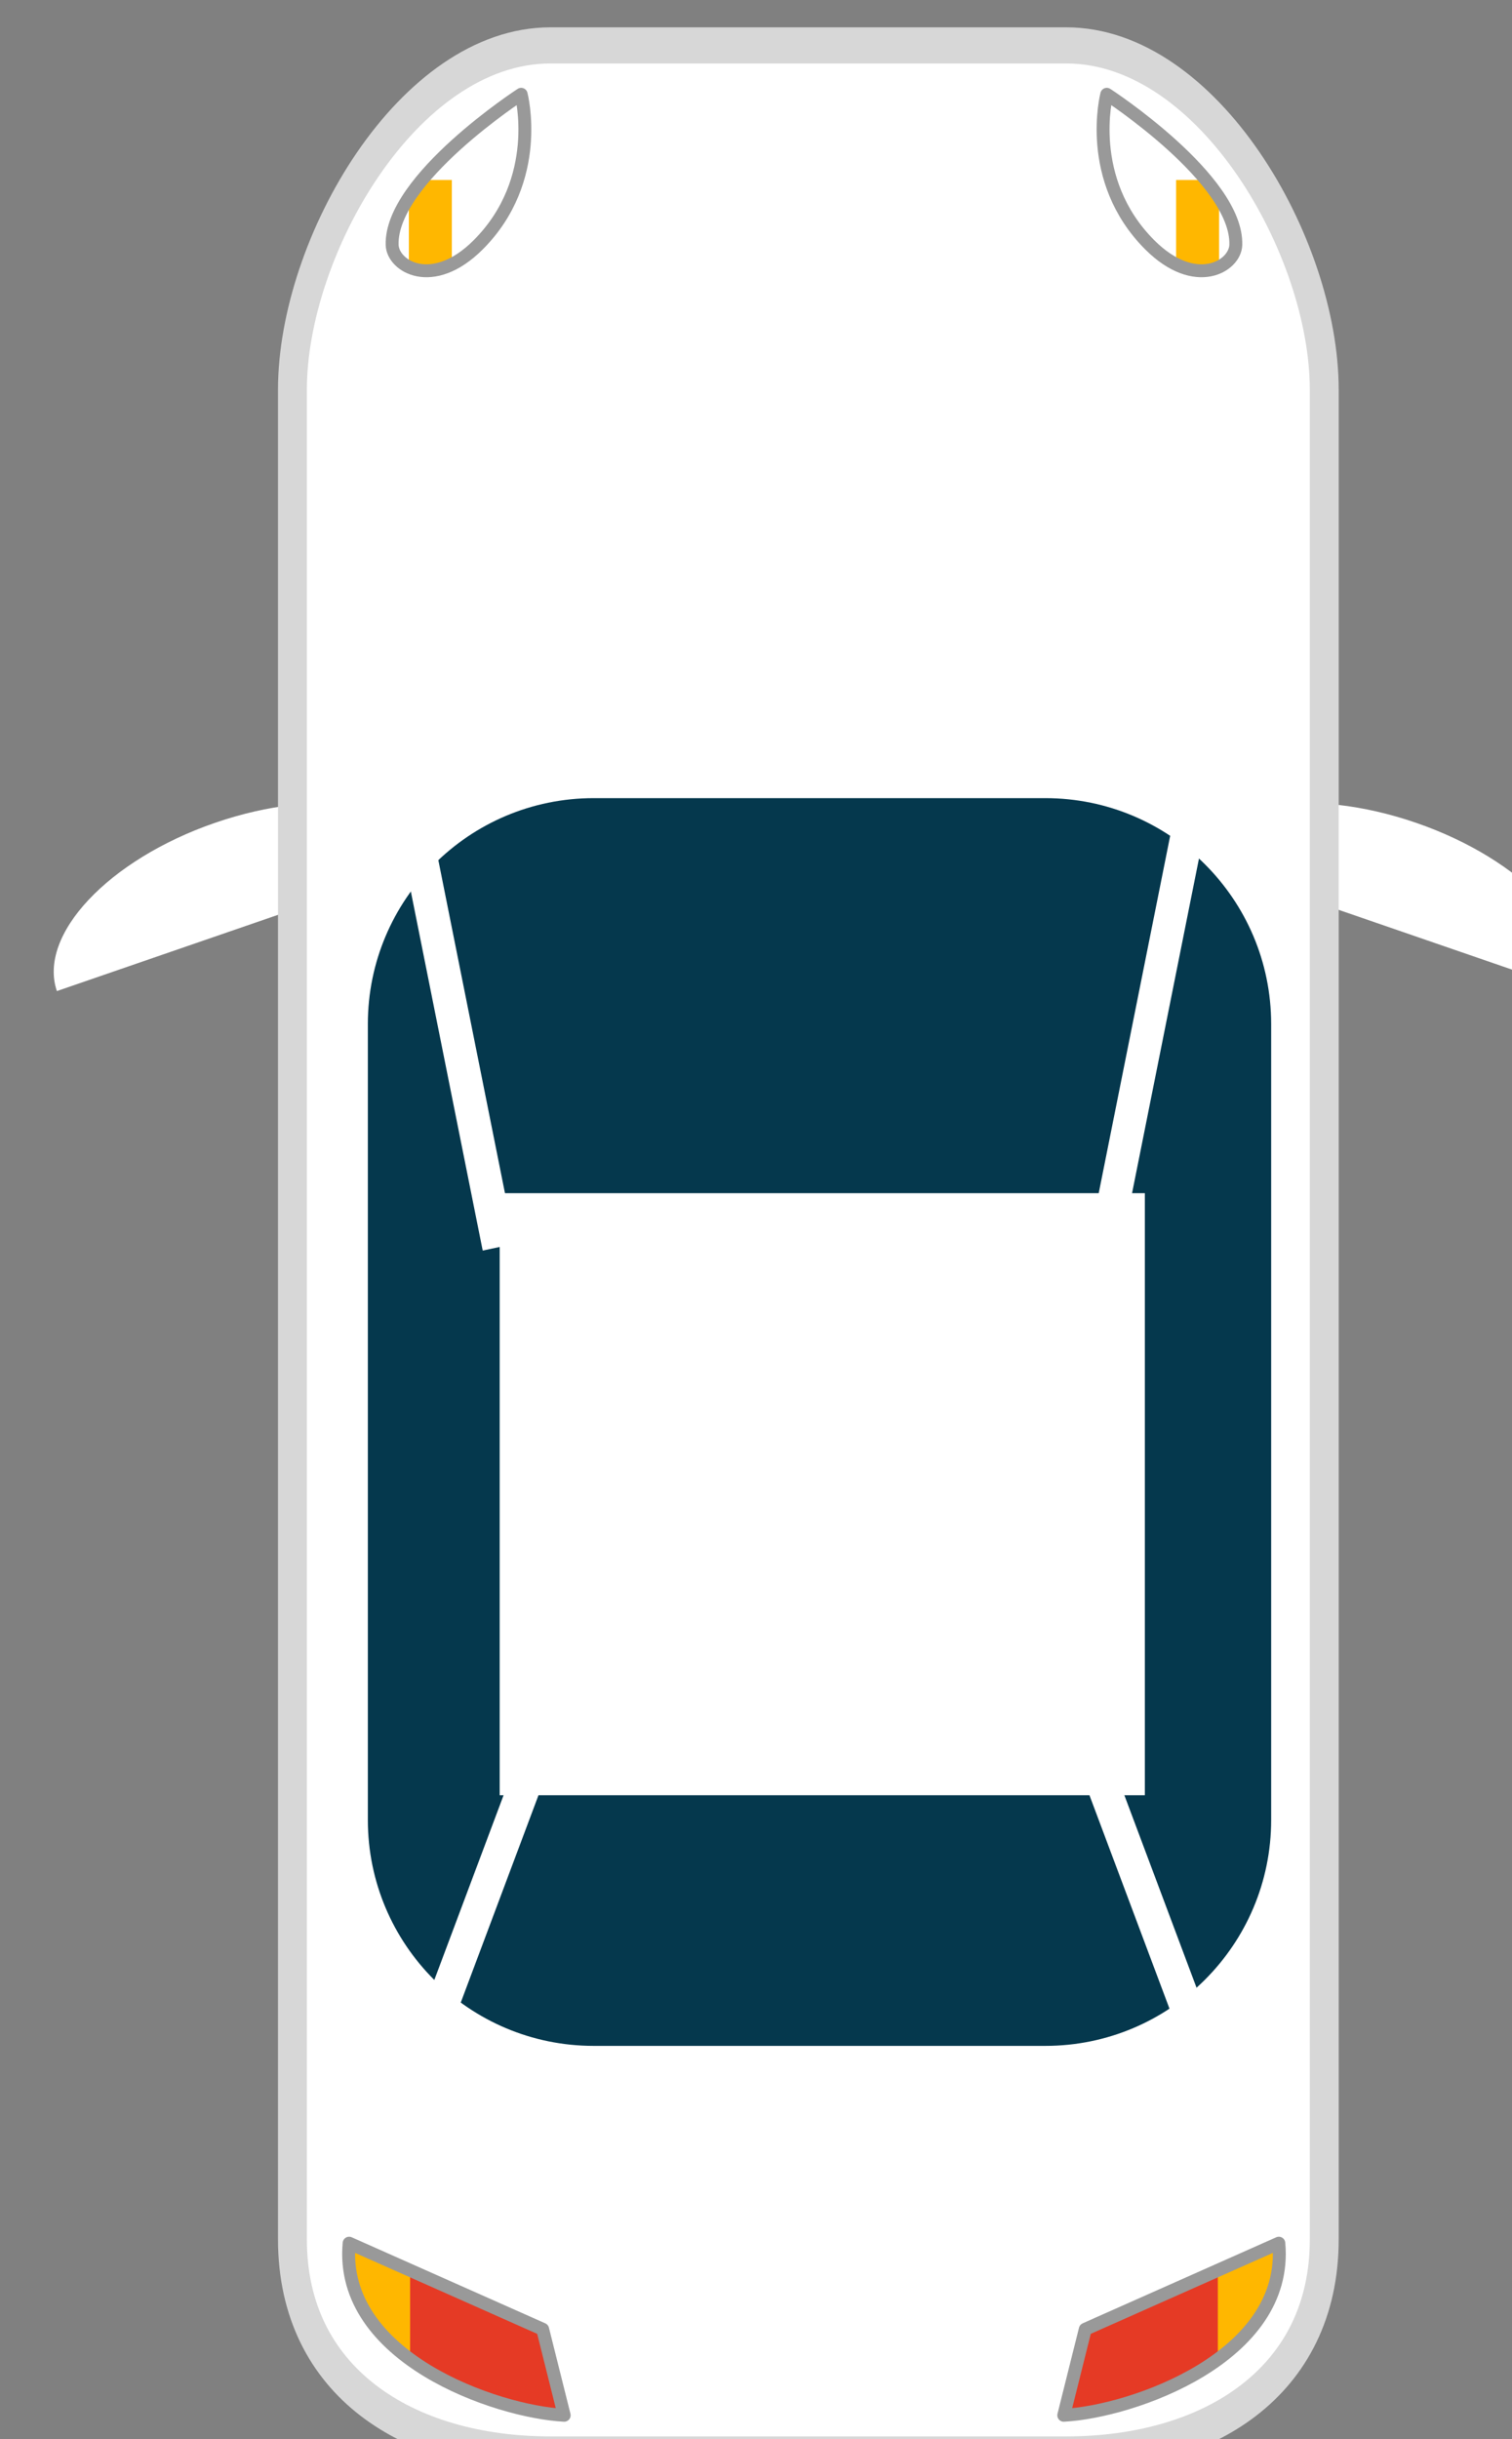 <?xml version="1.0" encoding="UTF-8" standalone="no"?>
<!DOCTYPE svg PUBLIC "-//W3C//DTD SVG 1.1//EN" "http://www.w3.org/Graphics/SVG/1.1/DTD/svg11.dtd">
<svg width="100%" height="100%" viewBox="0 0 31 50" version="1.1" xmlns="http://www.w3.org/2000/svg" xmlns:xlink="http://www.w3.org/1999/xlink" xml:space="preserve" xmlns:serif="http://www.serif.com/" style="fill-rule:evenodd;clip-rule:evenodd;stroke-linejoin:round;stroke-miterlimit:1.5;">
    <rect x="0" y="0" width="31" height="50" fill="#808080" stroke="none"/>
    <g transform="matrix(0.529,0,0,0.529,-388.35,-488.279)">
        <g>
            <g transform="matrix(0.998,-0.344,0.271,0.788,-409.789,688.371)">
                <path d="M957.582,758C957.582,755.239 954.224,753 950.082,753C945.939,753 942.582,755.239 942.582,758L957.582,758Z" style="fill:white;"/>
            </g>
            <g transform="matrix(-0.998,-0.344,-0.271,0.788,1941.25,688.371)">
                <path d="M957.582,758C957.582,755.239 954.224,753 950.082,753C945.939,753 942.582,755.239 942.582,758L957.582,758Z" style="fill:white;"/>
            </g>
            <g transform="matrix(1.333,0,0,1.667,-99.667,-355.474)">
                <path d="M664,776C664,772.689 660.639,768 656.5,768L641.5,768C637.361,768 634,772.689 634,776L634,819C634,822.311 637.361,824 641.5,824L656.5,824C660.639,824 664,822.311 664,819L664,776Z" style="fill:white;stroke:rgb(215,215,215);stroke-width:0.84px;"/>
            </g>
            <g id="turn-front-left" serif:id="turn front left" transform="matrix(1.667,0,0,1.667,-845.303,-364.415)">
                <path d="M956.582,778C956.539,776.475 959.582,774.5 959.582,774.5C959.582,774.5 960.102,776.48 958.582,778C957.522,779.059 956.596,778.501 956.582,778Z" style="fill:white;"/>
                <g>
                    <clipPath id="_clip1">
                        <path d="M956.582,778C956.539,776.475 959.582,774.5 959.582,774.5C959.582,774.5 960.102,776.48 958.582,778C957.522,779.059 956.596,778.501 956.582,778Z"/>
                    </clipPath>
                    <g clip-path="url(#_clip1)">
                        <g transform="matrix(2.39,0,0,1.197,-1329.26,-153.041)">
                            <rect x="956.582" y="776.552" width="0.418" height="2.052" style="fill:rgb(255,183,0);"/>
                        </g>
                    </g>
                </g>
                <path d="M956.582,778C956.539,776.475 959.582,774.5 959.582,774.5C959.582,774.5 960.102,776.48 958.582,778C957.522,779.059 956.596,778.501 956.582,778Z" style="fill:none;stroke:rgb(153,153,153);stroke-width:0.3px;stroke-linecap:round;"/>
            </g>
            <g id="turn-front-right" serif:id="turn front right" transform="matrix(-1.667,0,0,1.667,2376.64,-364.415)">
                <path d="M956.582,778C956.539,776.475 959.582,774.5 959.582,774.5C959.582,774.5 960.102,776.48 958.582,778C957.522,779.059 956.596,778.501 956.582,778Z" style="fill:white;"/>
                <g>
                    <clipPath id="_clip2">
                        <path d="M956.582,778C956.539,776.475 959.582,774.5 959.582,774.5C959.582,774.5 960.102,776.48 958.582,778C957.522,779.059 956.596,778.501 956.582,778Z"/>
                    </clipPath>
                    <g clip-path="url(#_clip2)">
                        <g transform="matrix(2.39,0,0,1.197,-1329.26,-153.041)">
                            <rect x="956.582" y="776.552" width="0.418" height="2.052" style="fill:rgb(255,183,0);"/>
                        </g>
                    </g>
                </g>
                <path d="M956.582,778C956.539,776.475 959.582,774.5 959.582,774.5C959.582,774.5 960.102,776.48 958.582,778C957.522,779.059 956.596,778.501 956.582,778Z" style="fill:none;stroke:rgb(153,153,153);stroke-width:0.3px;stroke-linecap:round;"/>
            </g>
            <g id="turn-back-left" serif:id="turn back left" transform="matrix(1.667,0,0,1.667,-845.303,-363.661)">
                <path d="M960.582,828L960.082,826L955.582,824C955.339,826.655 958.998,827.918 960.582,828Z" style="fill:rgb(229,58,37);"/>
                <g>
                    <clipPath id="_clip3">
                        <path d="M960.582,828L960.082,826L955.582,824C955.339,826.655 958.998,827.918 960.582,828Z"/>
                    </clipPath>
                    <g clip-path="url(#_clip3)">
                        <rect x="955" y="823.5" width="2" height="4" style="fill:rgb(255,183,0);"/>
                    </g>
                </g>
                <path d="M960.582,828L960.082,826L955.582,824C955.339,826.655 958.998,827.918 960.582,828Z" style="fill:none;stroke:rgb(153,153,153);stroke-width:0.3px;stroke-linecap:round;"/>
            </g>
            <g id="turn-back-right" serif:id="turn back right" transform="matrix(-1.667,0,0,1.667,2376.64,-363.661)">
                <path d="M960.582,828L960.082,826L955.582,824C955.339,826.655 958.998,827.918 960.582,828Z" style="fill:rgb(229,58,37);"/>
                <g>
                    <clipPath id="_clip4">
                        <path d="M960.582,828L960.082,826L955.582,824C955.339,826.655 958.998,827.918 960.582,828Z"/>
                    </clipPath>
                    <g clip-path="url(#_clip4)">
                        <rect x="955" y="823.5" width="2" height="4" style="fill:rgb(255,183,0);"/>
                    </g>
                </g>
                <path d="M960.582,828L960.082,826L955.582,824C955.339,826.655 958.998,827.918 960.582,828Z" style="fill:none;stroke:rgb(153,153,153);stroke-width:0.3px;stroke-linecap:round;"/>
            </g>
            <g transform="matrix(1.167,0,0,0.967,8.5,205.493)">
                <path d="M664,783.052C664,778.056 660.639,774 656.5,774L641.5,774C637.361,774 634,778.056 634,783.052L634,814.948C634,819.944 637.361,824 641.5,824L656.5,824C660.639,824 664,819.944 664,814.948L664,783.052Z" style="fill:rgb(5,56,77);"/>
            </g>
            <g transform="matrix(1.667,1.50805e-14,1.5173e-14,1.667,-845.303,-362.141)">
                <path d="M957.582,818L960.582,810" style="fill:none;stroke:white;stroke-width:0.76px;stroke-linejoin:bevel;"/>
            </g>
            <g transform="matrix(-1.667,0,0,1.667,2376.64,-362.141)">
                <path d="M957.582,818L960.582,810" style="fill:none;stroke:white;stroke-width:0.76px;stroke-linejoin:bevel;"/>
            </g>
            <g transform="matrix(-1.667,0,0,-1.667,2376.64,2319.53)">
                <path d="M957.582,819L959.582,809" style="fill:none;stroke:white;stroke-width:0.76px;stroke-linejoin:bevel;"/>
            </g>
            <g transform="matrix(1.656,-0.038,0.038,-1.526,-865.93,2240.84)">
                <path d="M957.082,819L959.349,808.018" style="fill:none;stroke:white;stroke-width:0.77px;stroke-linejoin:bevel;"/>
            </g>
            <g transform="matrix(1.667,0,0,2.333,-846.136,-899.474)">
                <rect x="959.582" y="801" width="15" height="10" style="fill:white;"/>
            </g>
        </g>
    </g>
</svg>
